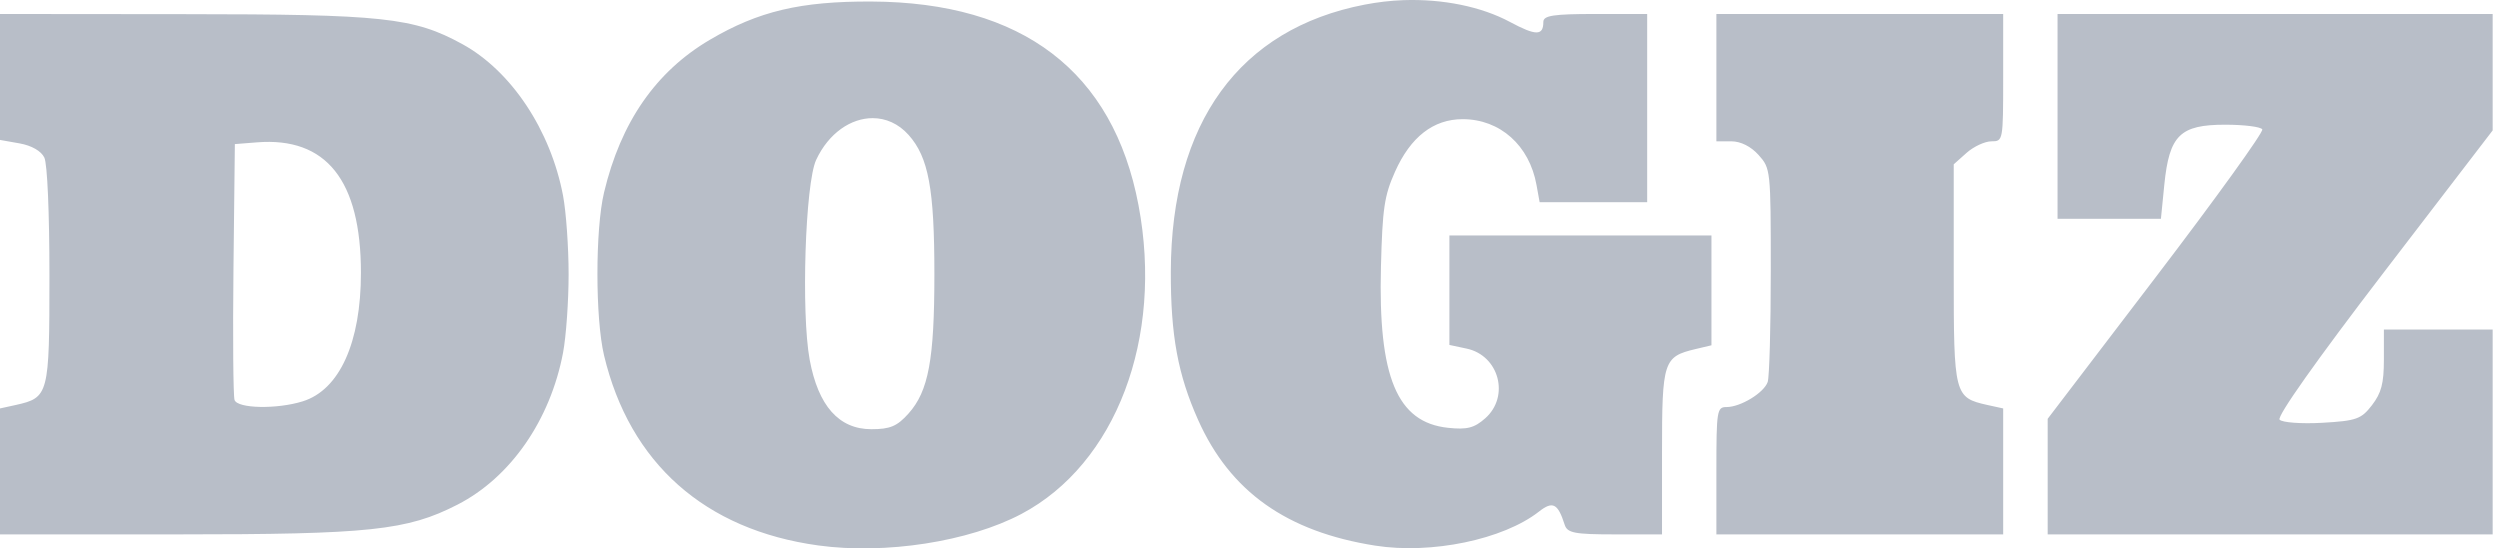 <svg width="155" height="34" viewBox="0 0 155 34" fill="none" xmlns="http://www.w3.org/2000/svg">
<path d="M18.767 24.883C21.051 24.173 22.378 21.24 22.378 16.914C22.378 11.181 20.227 8.484 15.931 8.826L14.561 8.934L14.475 16.645C14.429 20.889 14.46 24.557 14.542 24.798C14.725 25.331 17.158 25.384 18.767 24.883ZM28.663 2.734C31.703 4.399 34.14 8.073 34.909 12.13C35.098 13.13 35.254 15.319 35.254 17C35.254 18.68 35.098 20.869 34.909 21.869C34.115 26.052 31.655 29.601 28.366 31.287C25.241 32.889 22.933 33.132 11.007 33.132H0V25.323L0.977 25.109C3.025 24.65 3.065 24.487 3.065 17.096C3.065 13.175 2.935 10.159 2.749 9.77C2.556 9.365 1.962 9.024 1.217 8.891L0 8.676V0.867L11.419 0.878C23.765 0.885 25.639 1.078 28.663 2.734ZM89.863 21.386L90.926 21.612C92.942 22.035 93.623 24.575 92.085 25.934C91.407 26.534 90.959 26.65 89.776 26.524C86.614 26.188 85.442 23.379 85.619 16.539C85.712 12.922 85.826 12.137 86.49 10.65C87.455 8.489 88.869 7.389 90.686 7.389C93.002 7.389 94.826 9.015 95.265 11.476L95.457 12.537H102.125V0.867H98.906C96.308 0.867 95.687 0.962 95.687 1.361C95.687 2.224 95.234 2.227 93.618 1.361C91.831 0.403 89.441 -0.074 87.017 0.009C86.21 0.037 85.398 0.135 84.604 0.288C76.846 1.787 72.616 7.606 72.591 16.828C72.579 20.789 73.026 23.222 74.286 26.042C76.27 30.481 79.779 32.965 85.264 33.829C88.746 34.377 93.204 33.452 95.419 31.716C96.27 31.049 96.588 31.209 97.009 32.531C97.173 33.046 97.617 33.132 100.123 33.132H103.045V28.037C103.045 22.389 103.133 22.116 105.114 21.644L106.11 21.408V14.597H89.863V21.386ZM154.545 8.086V0.867H127.568V13.567H133.977L134.188 11.443C134.498 8.382 135.161 7.732 137.963 7.732C139.141 7.732 140.173 7.862 140.262 8.022C140.35 8.182 137.394 12.285 133.69 17.139L126.956 25.966V33.132H154.545V20.432H147.801V22.298C147.801 23.774 147.643 24.365 147.064 25.119C146.402 25.98 146.105 26.093 143.979 26.213C142.681 26.287 141.492 26.196 141.335 26.02C141.158 25.822 143.618 22.338 147.792 16.892L154.545 8.086ZM56.332 25.634C57.57 24.248 57.932 22.29 57.932 17C57.932 11.709 57.57 9.751 56.332 8.365C55.703 7.661 54.914 7.326 54.11 7.325C52.768 7.322 51.382 8.243 50.603 9.91C49.924 11.363 49.663 19.407 50.201 22.309C50.73 25.163 52.012 26.61 54.023 26.61C55.19 26.61 55.623 26.428 56.332 25.634ZM54.033 0.095C63.389 0.137 69.018 4.429 70.587 12.72C72.147 20.969 69.187 28.766 63.325 31.866C60.077 33.584 54.896 34.389 50.737 33.818C43.7 32.853 39.039 28.712 37.45 22.03C36.906 19.739 36.902 14.241 37.45 11.937C38.487 7.576 40.662 4.437 44.012 2.466C47.031 0.69 49.637 0.075 54.033 0.095ZM106.416 8.762H107.346C107.928 8.762 108.562 9.084 109.032 9.609C109.776 10.443 109.789 10.514 109.789 16.785C109.789 20.271 109.702 23.377 109.597 23.682C109.367 24.353 107.917 25.237 107.049 25.237C106.452 25.237 106.416 25.434 106.416 29.184V33.132H124.197V25.323L123.219 25.109C121.167 24.649 121.131 24.497 121.131 16.968V10.188L121.936 9.47C122.38 9.079 123.07 8.762 123.469 8.762C124.189 8.762 124.197 8.737 124.197 4.815V0.867H106.416V8.762Z" fill="#B8BEC8"/>
</svg>
